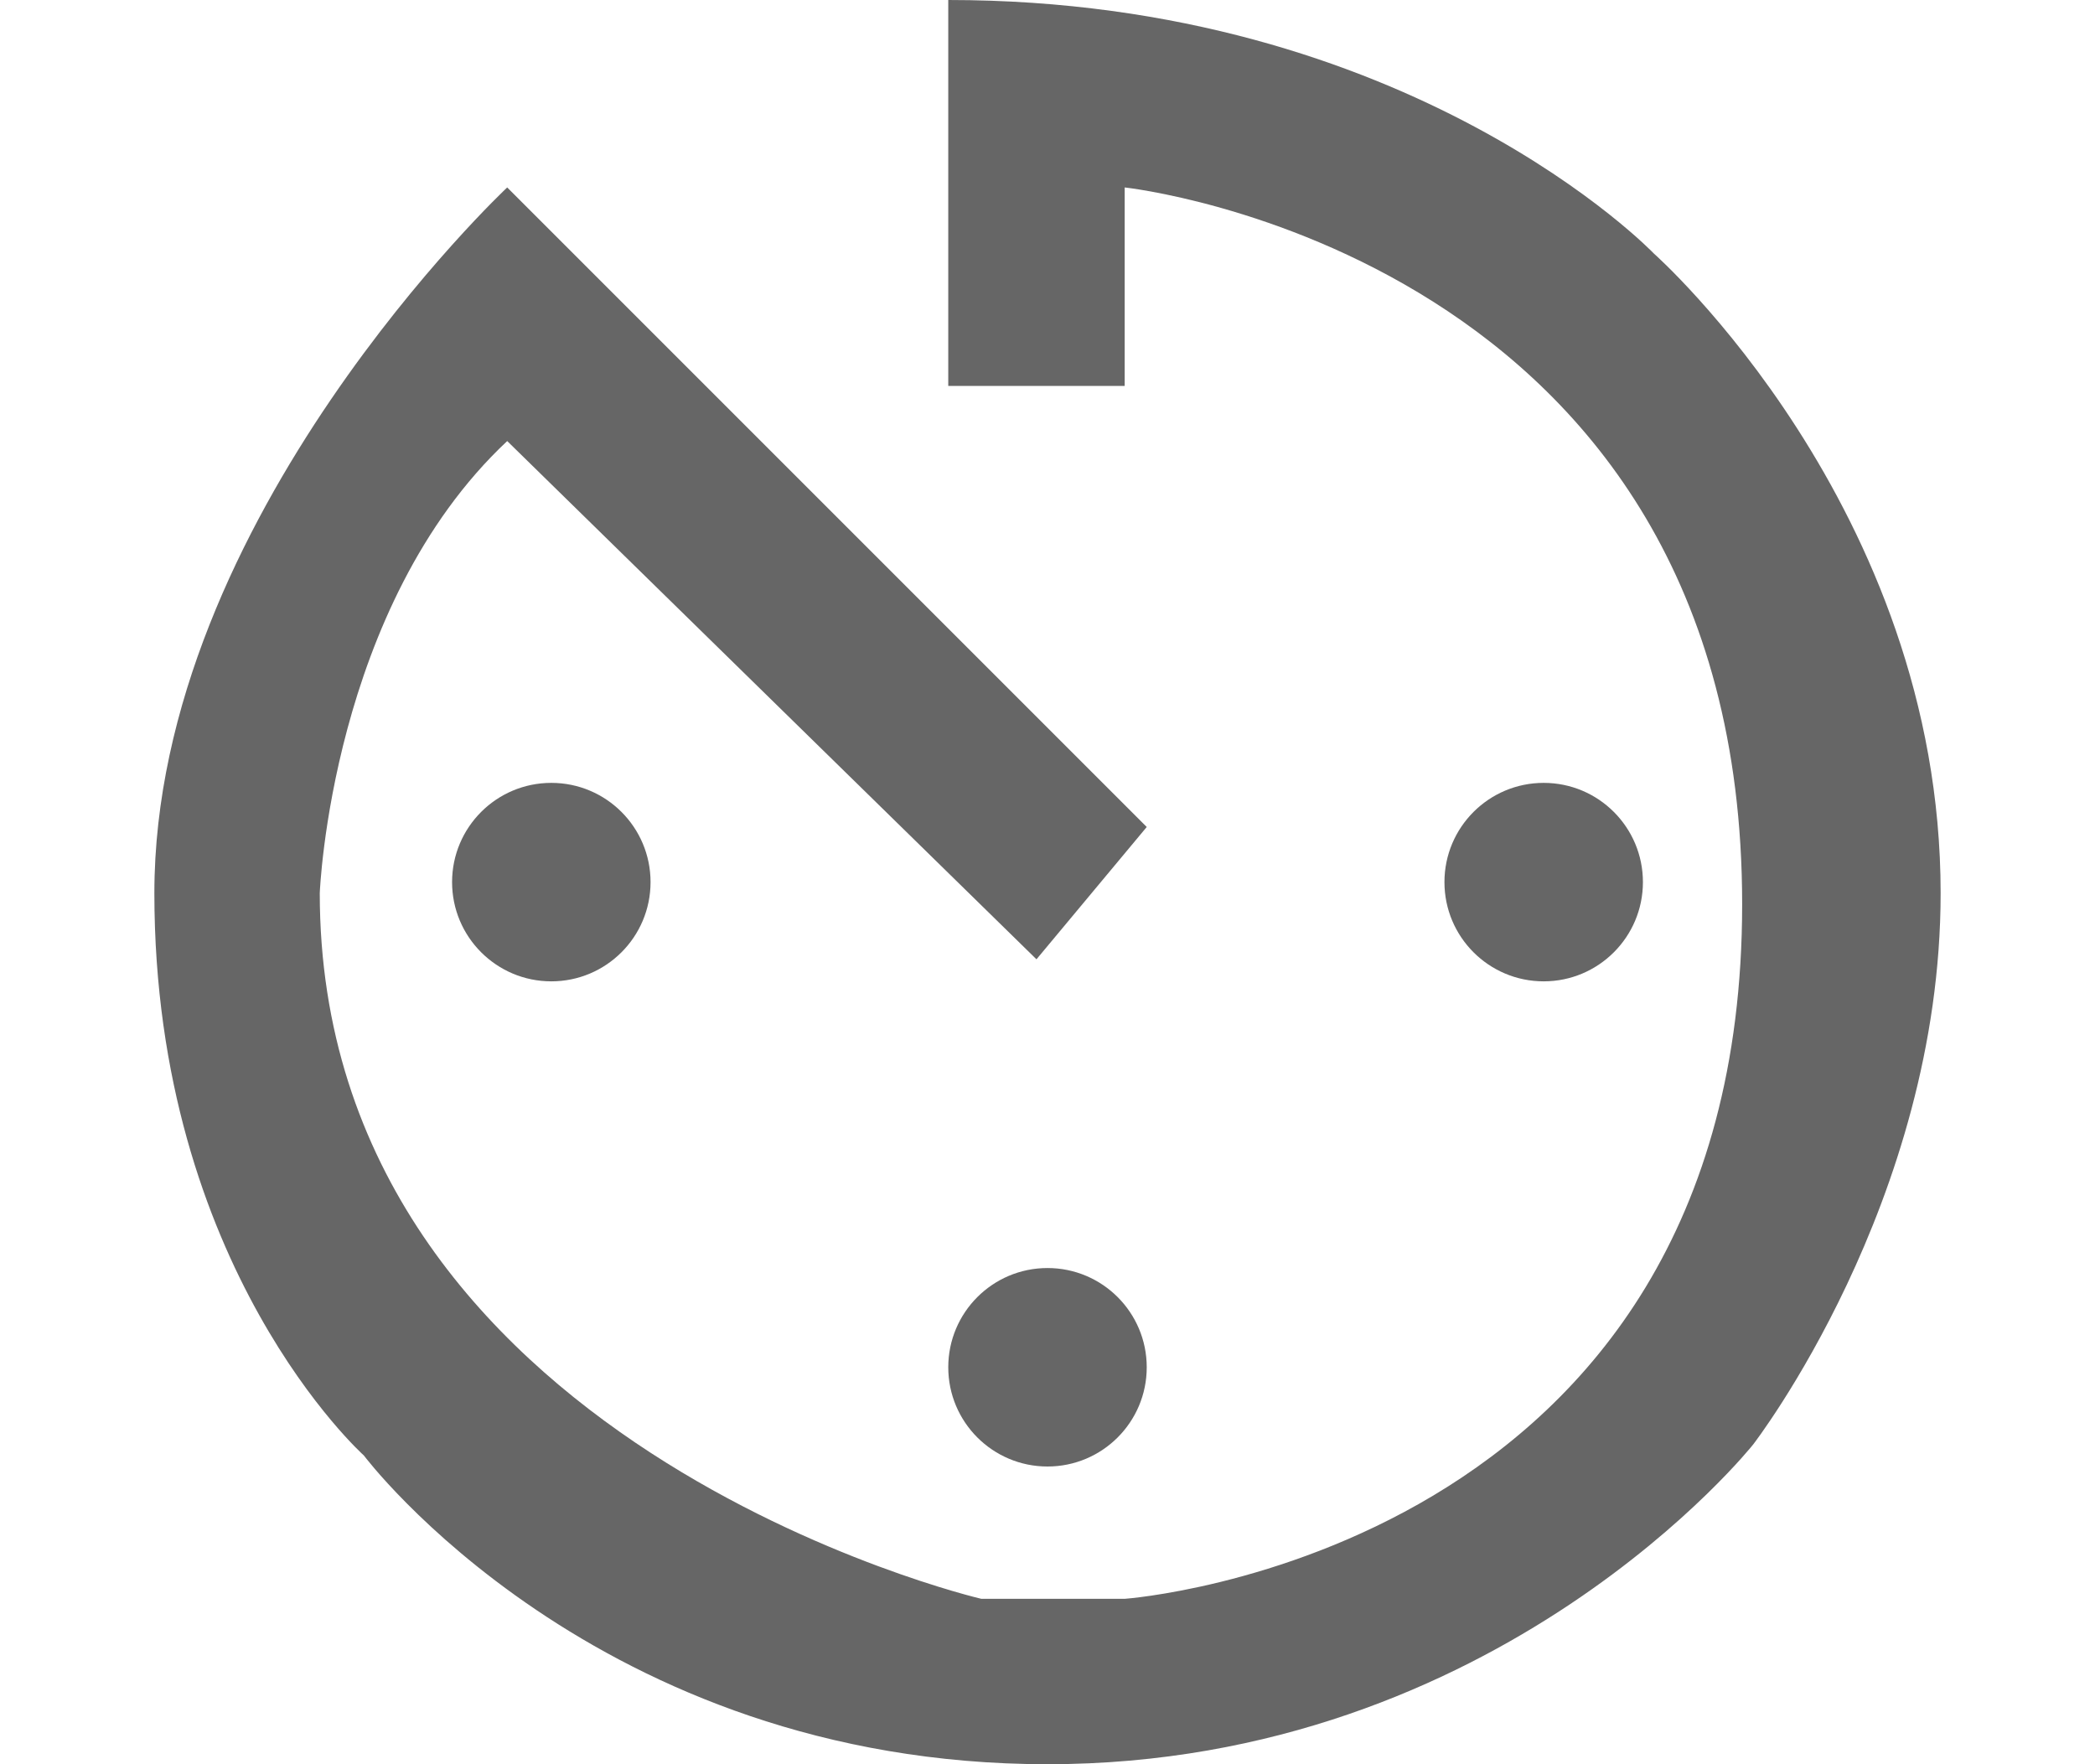 <?xml version="1.0" encoding="utf-8"?>
<!-- Generator: Adobe Illustrator 23.0.0, SVG Export Plug-In . SVG Version: 6.00 Build 0)  -->
<svg version="1.1" id="linebox" xmlns="http://www.w3.org/2000/svg" xmlns:xlink="http://www.w3.org/1999/xlink" x="0px" y="0px"
	 viewBox="0 0 19 16" enable-background="new 0 0 19 16" xml:space="preserve">
<path id="line_3_" fill="#666666" d="M8.6,3.5h1.6V1.7c0,0,5.6,0.6,5.6,6.5s-5.6,6.3-5.6,6.3H8.9c0,0-6-1.4-6-6.4
	c0,0,0.1-2.6,1.7-4.1l4.8,4.7l1-1.2L4.6,1.7c0,0-3.2,3-3.2,6.4s1.9,5.1,1.9,5.1S5.4,16,9.5,16s6.4-2.9,6.4-2.9s1.7-2.2,1.7-5
	c0-3.5-2.6-5.8-2.6-5.8S12.8,0,8.6,0V3.5z"/>
<circle id="line_2_" fill="#666666" cx="5" cy="8" r="0.9"/>
<circle id="line_1_" fill="#666666" cx="9.5" cy="12.4" r="0.9"/>
<circle id="line" fill="#666666" cx="14" cy="8" r="0.9"/>
</svg>
